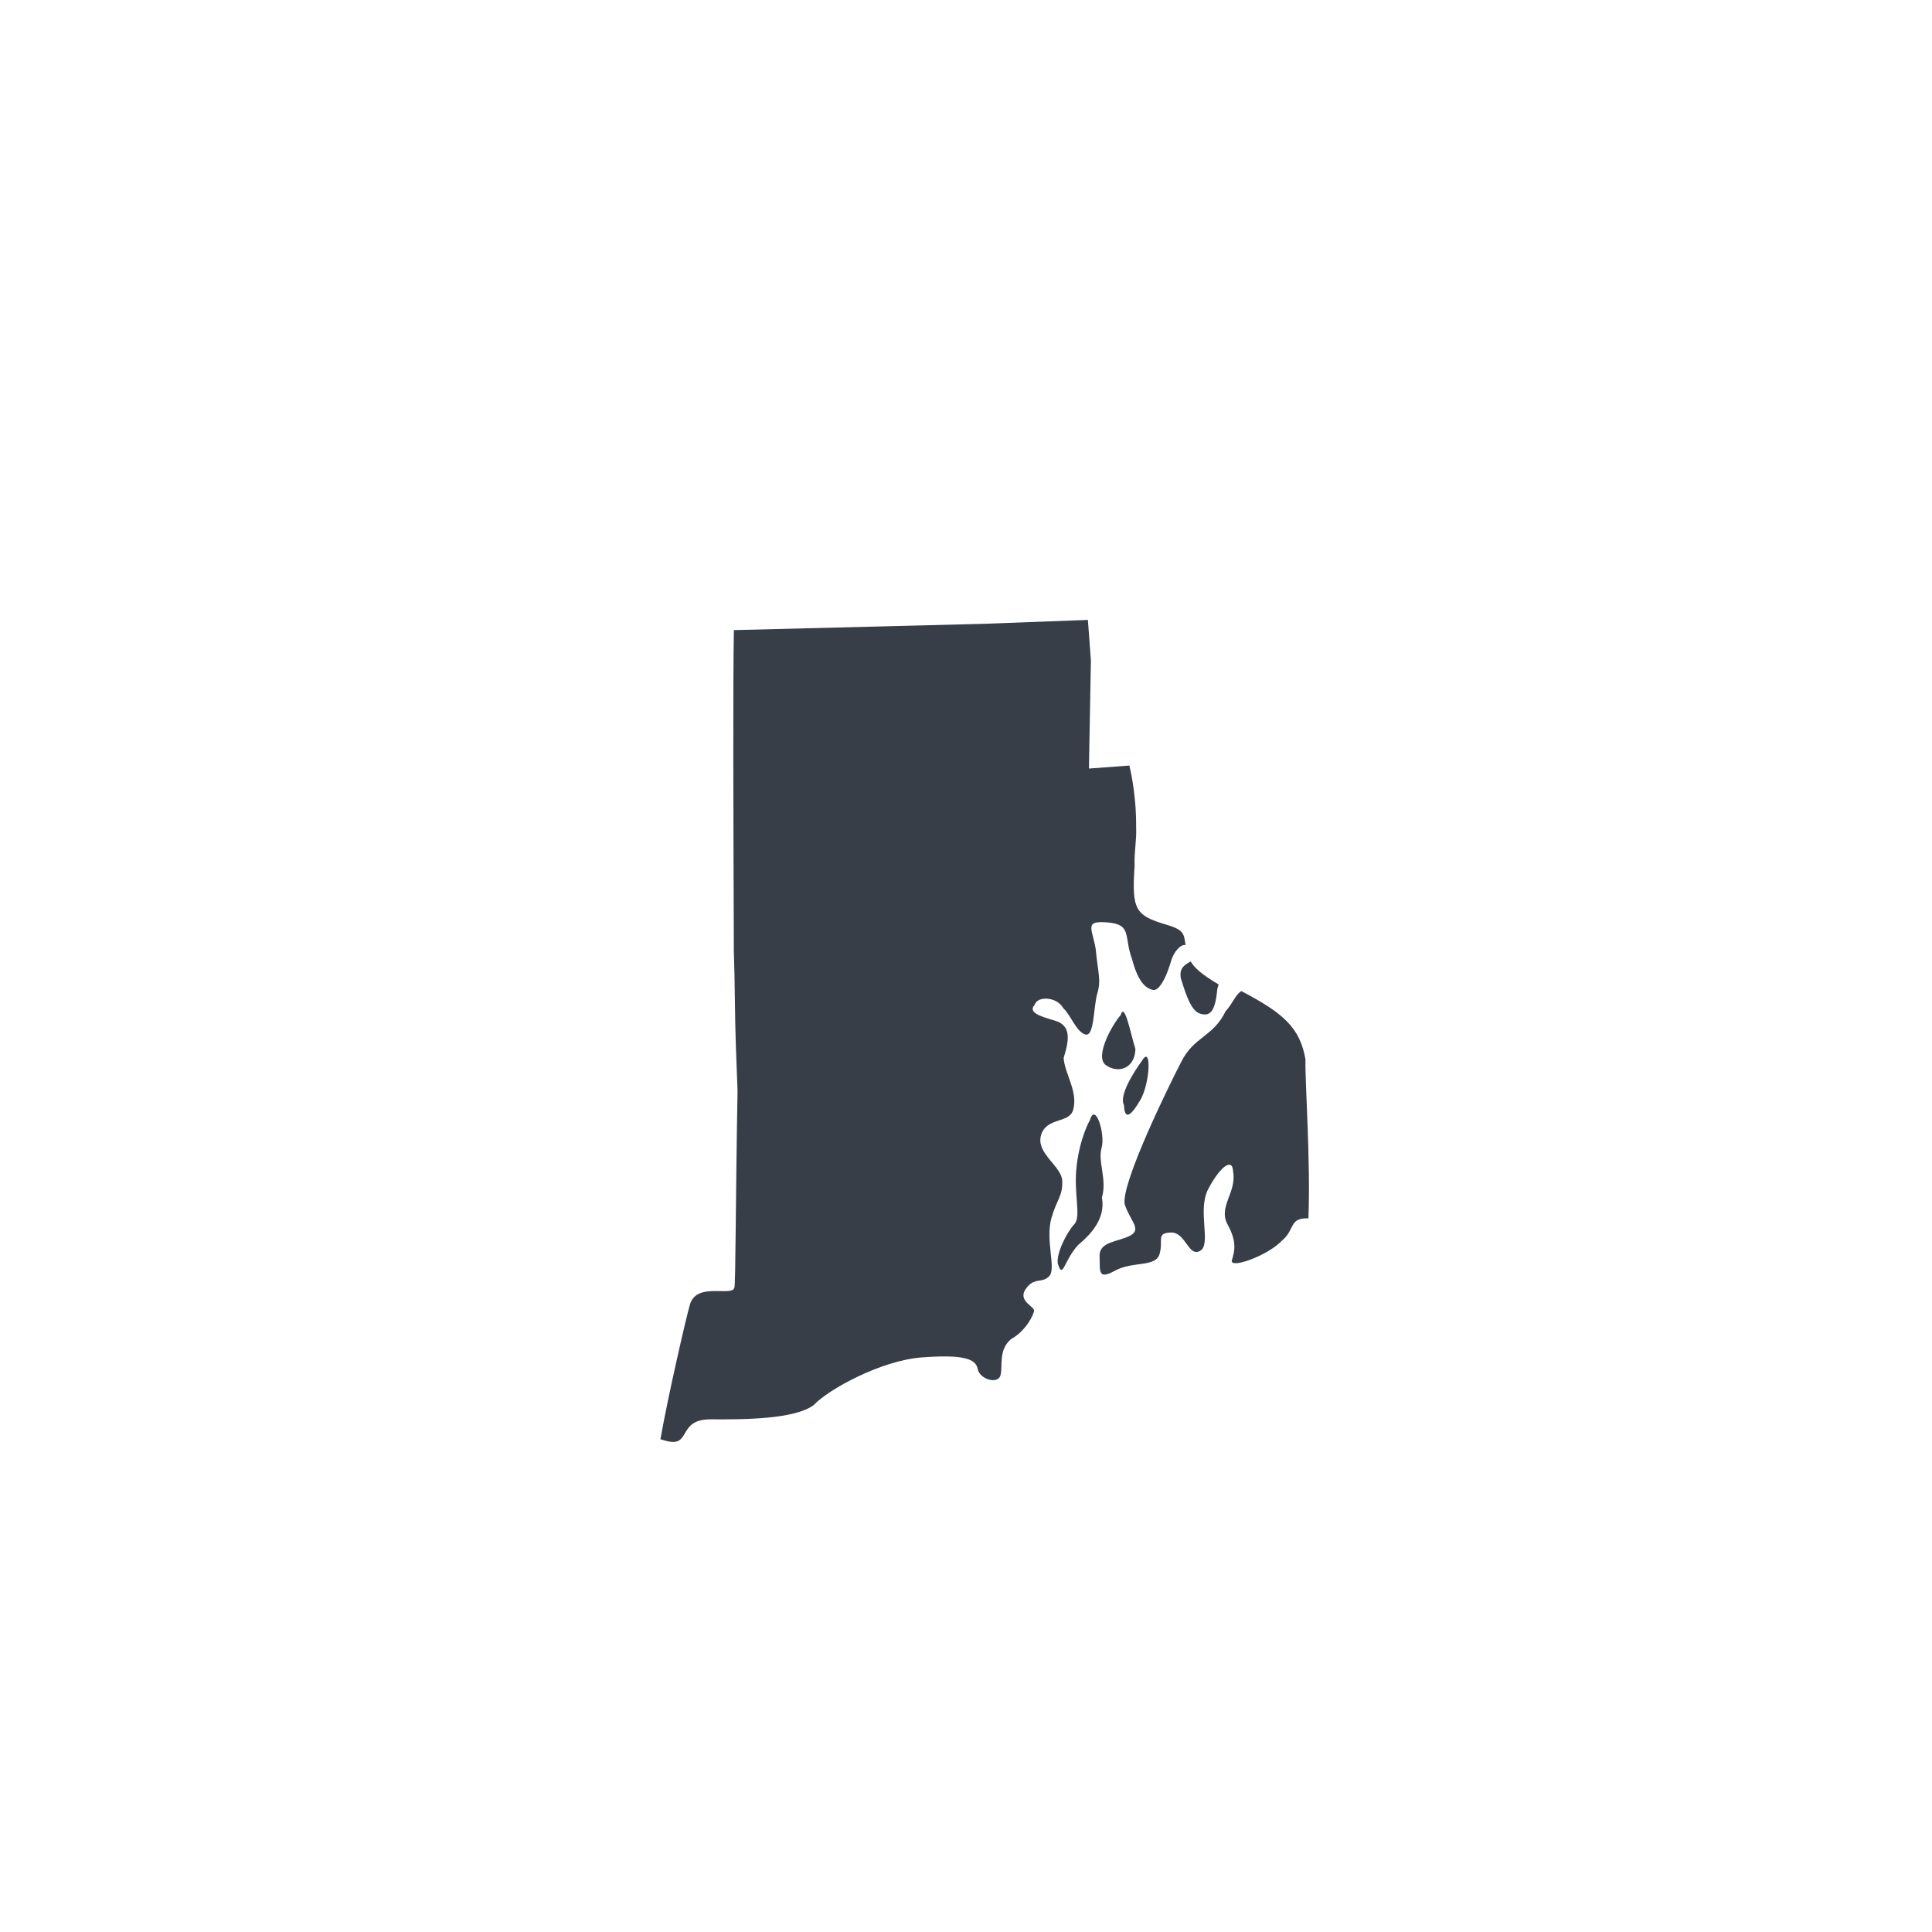 <?xml version="1.0" encoding="UTF-8" standalone="no"?>
<!-- Generator: Adobe Illustrator 27.2.0, SVG Export Plug-In . SVG Version: 6.00 Build 0)  -->

<svg
   version="1.1"
   id="Layer_1"
   x="0px"
   y="0px"
   viewBox="0 0 321.1 321.1"
   style="enable-background:new 0 0 321.1 321.1;"
   xml:space="preserve"
   sodipodi:docname="rhode-island.svg"
   inkscape:version="1.2.2 (732a01da63, 2022-12-09, custom)"
   xmlns:inkscape="http://www.inkscape.org/namespaces/inkscape"
   xmlns:sodipodi="http://sodipodi.sourceforge.net/DTD/sodipodi-0.dtd"
   xmlns="http://www.w3.org/2000/svg"
   xmlns:svg="http://www.w3.org/2000/svg"><defs
   id="defs973" /><sodipodi:namedview
   id="namedview971"
   pagecolor="#505050"
   bordercolor="#ffffff"
   borderopacity="1"
   inkscape:showpageshadow="0"
   inkscape:pageopacity="0"
   inkscape:pagecheckerboard="1"
   inkscape:deskcolor="#505050"
   showgrid="false"
   inkscape:zoom="2.653379"
   inkscape:cx="160.55"
   inkscape:cy="160.55"
   inkscape:window-width="1920"
   inkscape:window-height="1031"
   inkscape:window-x="0"
   inkscape:window-y="25"
   inkscape:window-maximized="1"
   inkscape:current-layer="Layer_1" />
<style
   type="text/css"
   id="style966">
	.st0{fill:#FE8E69;}
</style>
<path
   class="st0"
   d="m 176.549,196.281 c -0.094,-2.492 -4.413,-4.577 -3.528,-7.605 0.885,-3.028 4.67,-1.921 5.334,-4.192 0.885,-3.028 -1.478,-6.184 -1.571,-8.677 0,0 0,0 0.221,-0.757 0.886,-3.028 0.572,-4.763 -1.7,-5.427 -2.271,-0.665 -4.542,-1.328 -3.342,-2.621 0.443,-1.514 3.692,-1.385 4.763,0.572 1.293,1.2 2.142,3.913 3.656,4.356 1.514,0.443 1.328,-4.542 1.992,-6.813 0.665,-2.271 0.128,-3.249 -0.279,-7.477 -0.628,-3.471 -1.921,-4.67 2.085,-4.32 4.006,0.35 2.585,2.399 3.971,6.091 1.164,4.449 2.678,4.892 3.435,5.113 0.757,0.221 1.957,-1.071 3.064,-4.856 0.443,-1.514 1.643,-2.807 2.399,-2.585 -0.315,-1.735 -0.094,-2.492 -3.121,-3.378 -5.299,-1.55 -5.834,-2.528 -5.356,-9.783 -0.094,-2.492 0.35,-4.006 0.257,-6.498 0.036,-5.742 -1.128,-10.19 -1.128,-10.19 l -6.72,0.5 0.328,-17.982 -0.5,-6.72 -17.446,0.65 -41.39,1.043 c -0.164,8.991 -0.085,31.2 -0.007,53.409 0.187,4.984 0.15,10.726 0.336,15.711 0.094,2.492 0.187,4.985 0.279,7.477 -0.328,17.981 -0.307,31.957 -0.528,32.714 -0.443,1.514 -6.277,-1.014 -7.384,2.771 -0.664,2.271 -3.67,15.361 -4.906,22.395 l 0.757,0.221 c 4.542,1.328 1.864,-3.563 7.605,-3.528 5.742,0.036 13.975,-0.021 17.132,-2.385 2.399,-2.585 11.204,-7.405 17.924,-7.905 6.72,-0.5 8.991,0.164 9.305,1.899 0.314,1.735 3.342,2.621 3.785,1.107 0.443,-1.514 -0.407,-4.228 1.771,-6.056 1.957,-1.071 3.378,-3.121 3.82,-4.635 0.221,-0.757 -2.807,-1.642 -1.385,-3.692 1.421,-2.05 2.714,-0.85 3.913,-2.142 1.2,-1.293 -0.721,-5.963 0.385,-9.748 0.885,-3.028 1.864,-3.563 1.771,-6.056 z m 40.426,-20.224 c -0.943,-5.206 -3.528,-7.605 -10.655,-11.333 -0.978,0.536 -1.421,2.05 -2.621,3.342 -2.085,4.32 -5.334,4.192 -7.42,8.512 -1.864,3.563 -9.983,20.088 -9.355,23.559 0.85,2.714 2.899,4.135 0.943,5.206 -1.957,1.071 -5.206,0.943 -5.113,3.435 0.094,2.492 -0.35,4.006 2.585,2.399 2.935,-1.607 6.72,-0.5 7.384,-2.771 0.664,-2.271 -0.628,-3.471 1.864,-3.563 2.492,-0.094 2.899,4.135 4.856,3.063 1.957,-1.071 -0.5,-6.72 1.364,-10.283 1.864,-3.563 4.042,-5.392 4.135,-2.899 0.628,3.471 -2.528,5.834 -0.921,8.769 1.607,2.935 1.164,4.449 0.721,5.963 -0.443,1.514 5.963,-0.721 8.362,-3.306 2.178,-1.828 1.107,-3.785 4.356,-3.656 v 0 c 0.385,-9.748 -0.614,-23.187 -0.486,-26.437 z m -33.892,14.74 c 0.664,-2.271 -1.036,-7.698 -1.921,-4.67 0,0 -1.643,2.807 -2.214,7.57 -0.571,4.763 0.814,8.455 -0.385,9.748 -1.2,1.293 -3.063,4.856 -2.749,6.591 0.85,2.714 0.978,-0.536 3.378,-3.121 2.178,-1.828 4.577,-4.413 3.949,-7.884 0.885,-3.028 -0.721,-5.963 -0.058,-8.234 z m 3.171,-22.081 c -1.2,1.293 -4.485,6.906 -2.435,8.327 2.05,1.421 4.763,0.572 4.892,-2.678 -0.85,-2.714 -1.793,-7.92 -2.457,-5.649 z m 3.528,7.605 c 0,0 -4.042,5.392 -2.971,7.348 0.094,2.492 1.071,1.957 2.714,-0.85 1.642,-2.807 1.899,-9.305 0.257,-6.499 z m 9.691,-7.848 c 1.514,0.443 2.492,-0.094 2.842,-4.099 0.221,-0.757 0.221,-0.757 0.221,-0.757 v 0 c -2.807,-1.643 -4.099,-2.842 -4.635,-3.821 -0.978,0.536 -1.957,1.071 -1.642,2.807 0.85,2.714 1.7,5.427 3.214,5.87 z"
   id="path968"
   style="stroke-width:7.887;fill:#373e48" />
</svg>
